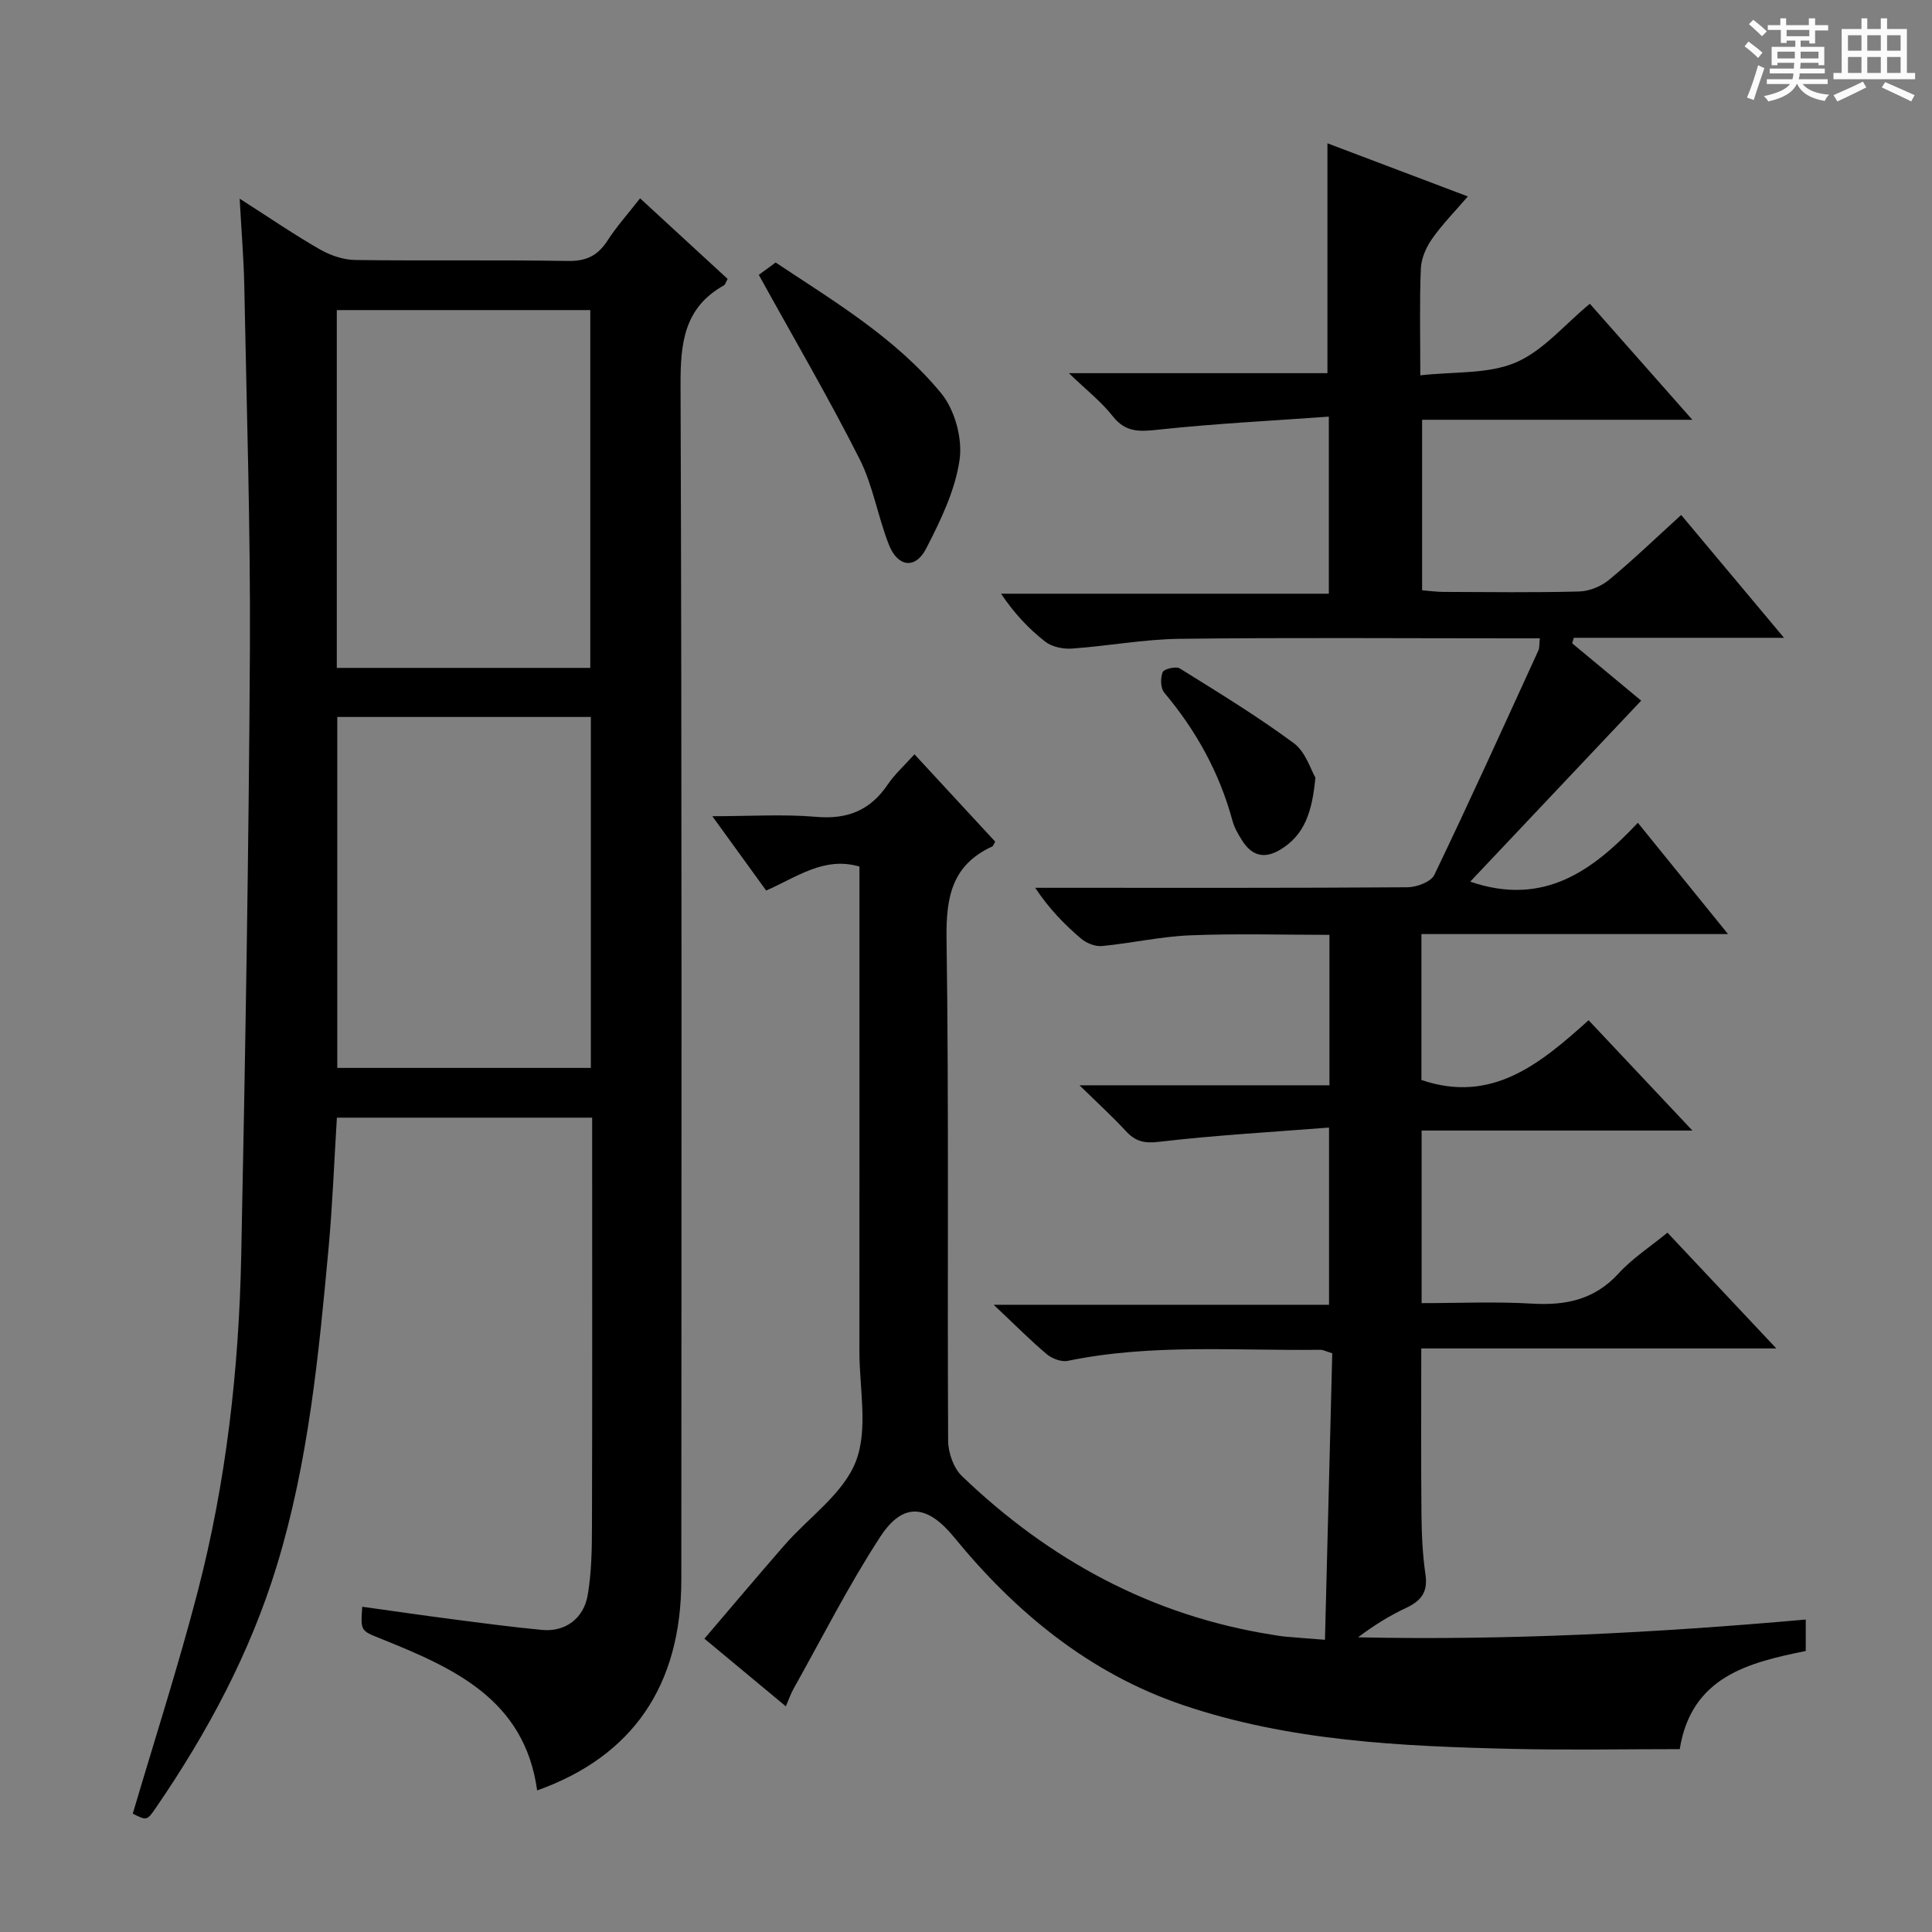 <svg enable-background="new 0 0 400 400" viewBox="0 0 400 400" xmlns="http://www.w3.org/2000/svg"><rect x="0" y="0" width="400" height="400" fill="#808080" stroke="none"/><path d="m361.2 9.6.8-1c.9.7 1.9 1.4 2.9 2.3l-.9 1.1c-1-1-2-1.8-2.8-2.4zm.5 10.6c.9-2.1 1.6-4.3 2.3-6.7.4.2.8.4 1.3.6-.7 2.1-1.5 4.3-2.2 6.6zm.4-15.2.9-.9c1 .8 2 1.6 2.8 2.4l-1 1c-.9-.9-1.8-1.7-2.7-2.5zm12.5-1.2h1.2v1.4h2.7v1.1h-2.7v2.7h-1.2v-.6h-1.8v1.3h4.9v3.8h-1.2v-.5h-3.7c0 .4-.1.9-.1 1.2h5.1v1h-5.2c0 .5-.1.9-.2 1.2h6v1h-5.2c1.1 1.3 2.9 2 5.5 2.2-.4.4-.7.8-.9 1.3-2.9-.5-4.8-1.6-5.7-3.5h-.1c-.8 1.7-2.7 2.9-5.9 3.6-.2-.4-.6-.8-.9-1.1 2.8-.6 4.6-1.4 5.4-2.5h-4.8v-1h5.3c.1-.3.2-.7.2-1.2h-4.9v-1h5c0-.4 0-.8.1-1.2h-3.5v.5h-1.2v-3.8h4.9v-1.3h-1.8v.5h-1.2v-2.7h-2.7v-1h2.6v-1.4h1.2v1.4h4.7v-1.4zm-6.6 8.3h3.6c0-.4 0-.9 0-1.4h-3.6zm1.9-4.6h4.7v-1.3h-4.7zm6.6 3.2h-3.7v1.4h3.7z" fill="#fafbfa"/><path d="m385.3 3.8h1.3v2.2h2.8v-2.2h1.3v2.2h4.1v9.1h1.7v1.3h-16.9v-1.3h1.7v-9.1h4.1v-2.2zm.4 13.1.7 1.2c-1.8.9-3.8 1.9-6 2.9-.2-.4-.5-.8-.8-1.3 2.3-1 4.3-1.9 6.1-2.8zm-3.1-6.4h2.8v-3.2h-2.8zm0 4.6h2.8v-3.3h-2.8zm4-4.6h2.8v-3.2h-2.8zm0 4.6h2.8v-3.3h-2.8zm3.7 1.9c2.1.9 4.1 1.8 6.1 2.7l-.7 1.3c-2.2-1.1-4.2-2-6.1-2.9zm3.2-9.7h-2.8v3.2h2.8zm-2.8 7.8h2.8v-3.3h-2.8z" fill="#fafbfa"/><g fill="#010000"><path d="m162.7 353.28c-5.61-4.66-10.96-9.1-16.86-14.01 5.62-6.58 11.05-13.03 16.59-19.38 5.03-5.76 12.17-10.64 14.76-17.31 2.59-6.68.74-15.1.74-22.76.02-33.33.01-66.66.01-100.41-7.32-2.14-12.97 2.19-19.31 4.97-3.54-4.89-7.01-9.68-11.15-15.39 7.78 0 14.7-.46 21.53.13 6.46.56 11.16-1.35 14.77-6.67 1.46-2.16 3.46-3.95 5.55-6.28 5.75 6.22 11.25 12.17 16.71 18.08-.28.48-.38.9-.62 1.01-8.3 3.81-9.57 10.43-9.45 19.02.5 34.66.15 69.33.33 103.99.01 2.49 1.12 5.67 2.86 7.34 18.08 17.35 39.24 28.88 64.21 32.84.82.13 1.64.29 2.47.37 2.46.22 4.91.4 8.48.68.51-19.95 1.01-39.62 1.51-59.32-1.25-.37-1.86-.72-2.47-.72-17.45.23-34.97-1.3-52.28 2.29-1.32.27-3.25-.45-4.35-1.37-3.43-2.89-6.6-6.1-11-10.24h69.43c0-12.18 0-23.73 0-36.69-11.87.94-23.57 1.58-35.18 2.95-3.11.37-4.92-.09-6.9-2.24-2.68-2.91-5.61-5.58-9.58-9.46h51.75c0-10.66 0-20.57 0-31.15-9.69 0-19.29-.29-28.86.1-6.11.25-12.16 1.64-18.26 2.22-1.4.13-3.22-.61-4.33-1.56-3.41-2.91-6.57-6.12-9.47-10.5h5.05c24 0 48 .06 72-.11 1.92-.01 4.88-1.11 5.58-2.56 7.4-15.39 14.44-30.95 21.55-46.48.25-.55.16-1.27.29-2.5-2.01 0-3.78 0-5.55 0-23 0-46-.18-69 .1-7.45.09-14.87 1.5-22.32 2.02-1.84.13-4.15-.35-5.55-1.45-3.39-2.65-6.38-5.82-9.12-9.91h67.86c0-12.23 0-23.76 0-36.66-11.88.86-23.59 1.44-35.23 2.69-3.88.42-6.81.66-9.51-2.78-2.34-2.99-5.43-5.39-9.08-8.91h53.53c0-16.15 0-31.69 0-47.59 9.24 3.49 18.68 7.07 29.07 11-2.67 3.11-5.29 5.76-7.39 8.76-1.24 1.76-2.26 4.07-2.34 6.17-.29 6.94-.11 13.91-.11 22.11 7.02-.8 14-.22 19.71-2.64s10.13-7.85 15.39-12.18c7.04 7.97 13.81 15.63 21.22 24.02-19.15 0-37.37 0-55.95 0v35.3c1.4.11 2.97.34 4.54.34 9.33.03 18.67.16 28-.09 2.09-.06 4.51-1.05 6.14-2.39 4.98-4.12 9.65-8.62 14.96-13.45 6.94 8.3 13.7 16.37 21.29 25.43-15.26 0-29.39 0-43.51 0-.12.38-.23.76-.35 1.14 4.79 3.98 9.58 7.96 14.29 11.87-11.77 12.46-23.46 24.84-35.4 37.48 15.25 5.21 25.38-2.29 34.71-12.19 6.28 7.75 12.08 14.91 18.67 23.04-21.87 0-42.57 0-63.48 0v30.21c14.57 4.95 24.51-3.28 34.61-12.37 7.04 7.47 13.79 14.65 21.5 22.84-19.47 0-37.64 0-56.07 0v35.73c7.64 0 15.26-.35 22.83.1 7.01.42 12.96-.8 17.94-6.24 2.87-3.14 6.56-5.53 10.13-8.45 7.4 7.87 14.53 15.46 22.54 23.97-25.08 0-49.07 0-73.51 0 0 11.96-.07 23.22.04 34.47.04 4.15.24 8.33.84 12.43.52 3.63-1.01 5.41-4.06 6.84-3.43 1.6-6.67 3.63-9.91 6.07 30.93.66 61.73-.93 92.69-3.68v6.51c-11.84 2.4-23.67 5.29-26.09 20.32-11.62 0-23.08.22-34.54-.05-23.13-.54-46.31-1.6-68.41-9.11-19.21-6.53-34.52-19.1-47.25-34.67-5.45-6.67-10.49-7.55-15.32-.14-6.6 10.13-12.08 21-18.01 31.57-.56 1.03-.93 2.13-1.54 3.54z"/><path d="m49.62 41.13c6.28 4.02 11.32 7.47 16.6 10.5 2.18 1.25 4.88 2.17 7.36 2.2 14.66.2 29.32-.05 43.98.2 3.81.07 6.2-1.1 8.21-4.21 1.88-2.92 4.24-5.54 6.75-8.76 6.18 5.69 12.2 11.23 18.13 16.69-.43.78-.51 1.19-.75 1.32-8.25 4.6-9.03 11.9-9 20.6.29 82.47.19 164.94.16 247.41-.01 21.91-10.06 36.54-29.85 43.61-2.6-18.91-17.34-25.37-32.4-31.43-4.12-1.66-4.17-1.54-3.81-6.6 6.19.86 12.34 1.76 18.5 2.56 6.25.81 12.51 1.65 18.78 2.24 4.65.44 8.54-2.28 9.39-7.17.81-4.7.88-9.57.89-14.36.08-26.16.04-52.31.04-78.47 0-1.95 0-3.89 0-6.06-17.96 0-35.22 0-52.85 0-.57 9.12-.9 18.06-1.72 26.96-2.04 22.14-4.16 44.28-10.69 65.7-5.53 18.14-14.38 34.63-25.05 50.2-1.87 2.72-1.92 2.69-4.8 1.24 4.53-15.36 9.42-30.51 13.42-45.89 5.92-22.75 8.55-46.04 9.03-69.5.85-41.77 1.56-83.54 1.8-125.31.14-25.3-.69-50.6-1.17-75.9-.12-5.47-.58-10.93-.95-17.77zm72.59 97.15c0-24.97 0-49.48 0-74.08-17.65 0-34.91 0-52.48 0v74.08zm.12 10.16c-17.8 0-35.04 0-52.5 0v72.66h52.5c0-24.39 0-48.3 0-72.66z"/><path d="m157.1 56.91c.36-.27 1.69-1.24 3.49-2.56 11.97 7.97 24.8 15.56 34.27 27.07 2.83 3.44 4.45 9.39 3.81 13.79-.92 6.35-3.94 12.58-6.94 18.4-2.19 4.25-5.83 3.81-7.65-.73-2.33-5.84-3.31-12.3-6.12-17.86-6.34-12.55-13.46-24.71-20.86-38.11z"/><path d="m272.34 160.99c-.67 7.24-2.3 11.89-7.2 14.88-3.39 2.07-5.99 1.31-8-1.9-.79-1.26-1.58-2.6-1.96-4.01-2.69-9.94-7.51-18.69-14.13-26.55-.78-.93-.82-3.04-.33-4.25.27-.67 2.76-1.26 3.56-.76 7.98 4.97 16.03 9.88 23.58 15.46 2.46 1.81 3.53 5.53 4.48 7.13z"/></g></svg>